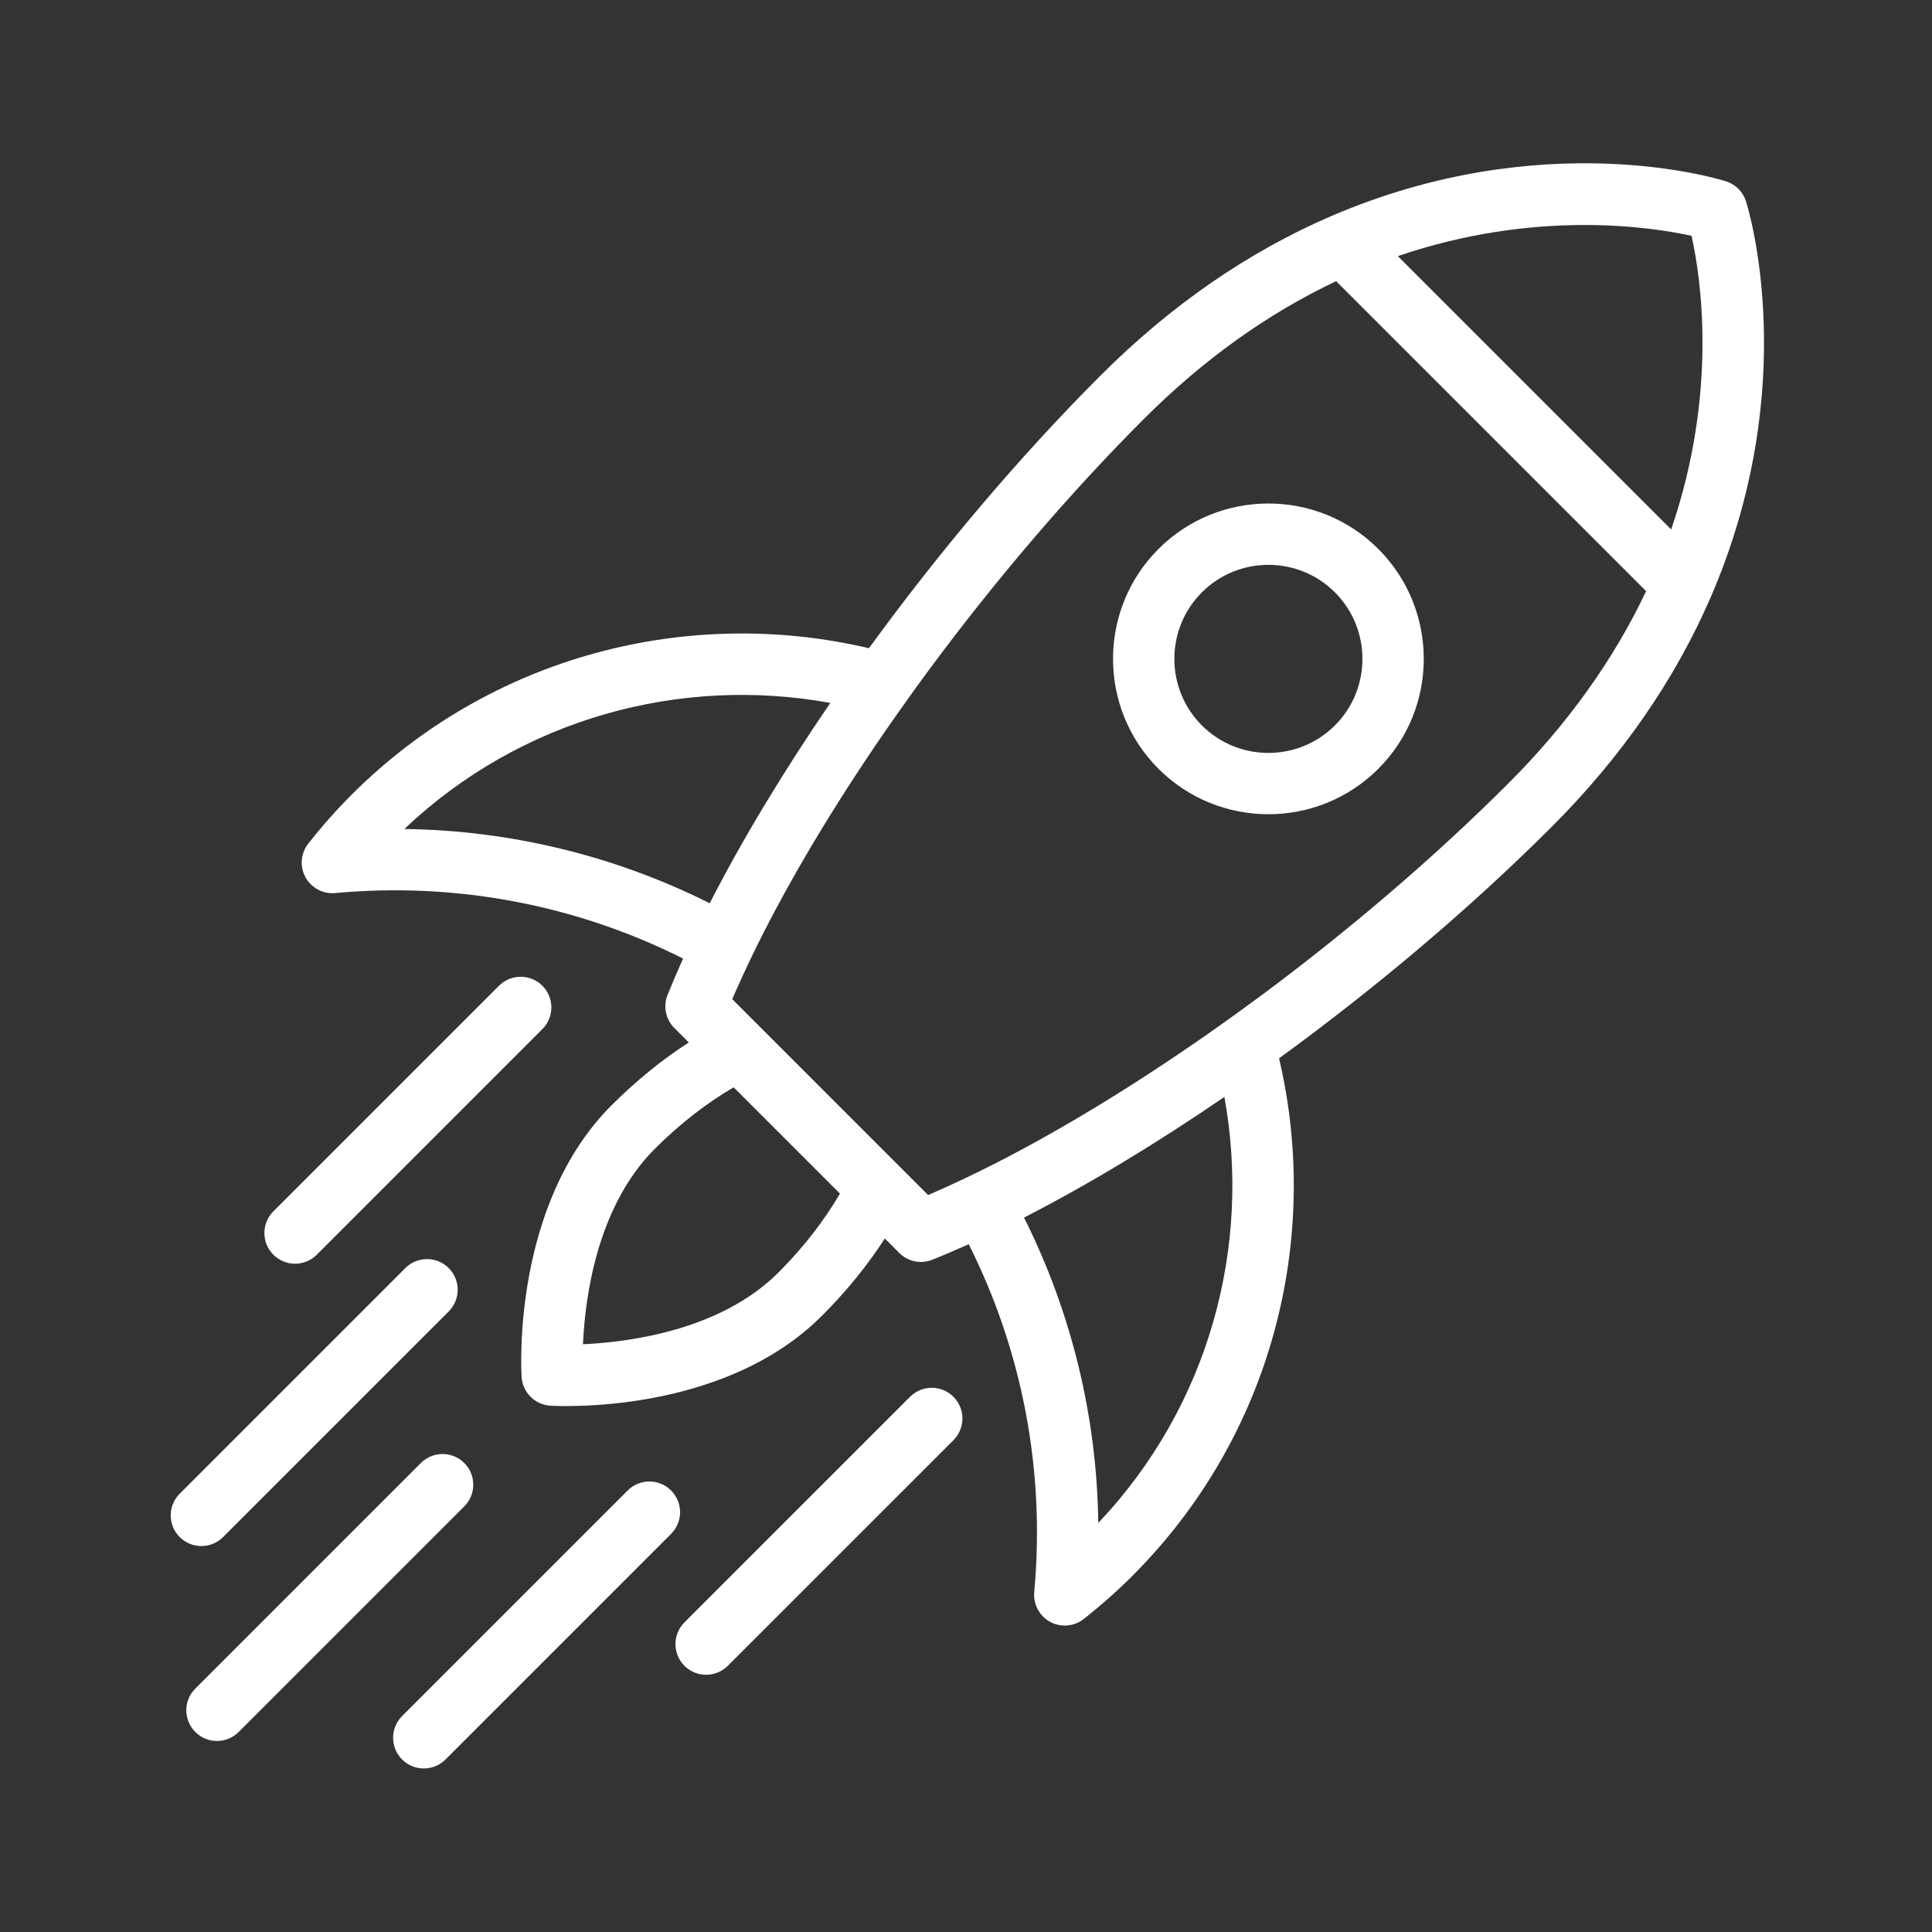 <svg xmlns="http://www.w3.org/2000/svg" xmlns:xlink="http://www.w3.org/1999/xlink" width="500" zoomAndPan="magnify" viewBox="0 0 375 375" height="500" preserveAspectRatio="xMidYMid meet" version="1.0"><rect x="0" y="0" width="375" height="375" fill="#333333" stroke="none"/><defs><clipPath id="af6d1849b2"><path d="M 58.434 31.688 L 342.344 31.688 L 342.344 316 L 58.434 316 Z M 58.434 31.688 " clip-rule="nonzero"/></clipPath><clipPath id="227c2de6bd"><path d="M 76 287.375 L 132.52 287.375 L 132.52 343.258 L 76 343.258 Z M 76 287.375 " clip-rule="nonzero"/></clipPath></defs><g clip-path="url(#af6d1849b2)"><path fill="#ffffff" d="M 198.762 236.328 C 211.168 229.98 224.387 221.996 237.652 212.914 C 242.918 241.871 234.773 272.812 213.176 295.602 C 212.902 274.844 207.926 254.617 198.762 236.328 Z M 151.102 246.984 C 139.875 258.215 122.133 260.508 113.156 260.918 C 113.547 251.957 115.82 234.262 127.102 222.98 C 132.125 217.953 137.383 213.973 142.402 211.051 L 163.031 231.68 C 160.109 236.703 156.129 241.957 151.102 246.984 Z M 78.48 160.906 C 101.277 139.309 132.215 131.168 161.168 136.434 C 152.09 149.699 144.105 162.914 137.758 175.32 C 119.465 166.156 99.242 161.18 78.48 160.906 Z M 328.328 45.773 C 330.098 53.707 333.535 76.035 324.375 102.766 L 271.32 49.711 C 297.949 40.613 320.383 44.027 328.328 45.773 Z M 182.148 231.078 C 181.48 231.375 180.809 231.672 180.152 231.957 L 177.547 229.355 L 142.129 193.934 C 142.41 193.273 142.711 192.605 143.008 191.938 C 144.562 188.422 146.281 184.812 148.16 181.121 C 154.875 167.922 163.551 153.723 173.48 139.531 C 175.844 136.156 178.27 132.781 180.762 129.422 C 193.367 112.434 207.539 95.809 222.055 81.289 C 233.496 69.844 246.027 60.875 259.344 54.578 L 319.508 114.742 C 313.211 128.059 304.238 140.586 292.797 152.031 C 278.281 166.543 261.648 180.719 244.664 193.324 C 241.305 195.816 237.93 198.242 234.555 200.605 C 220.359 210.531 206.168 219.211 192.965 225.926 C 189.273 227.801 185.66 229.523 182.148 231.078 Z M 248.266 205.418 C 266.965 191.82 285.34 176.328 301.219 160.453 C 314.773 146.898 325.16 131.871 332.098 115.801 C 349.863 74.629 339.348 40.492 338.891 39.059 C 338.305 37.219 336.867 35.781 335.023 35.195 C 333.59 34.738 299.457 24.223 258.281 41.988 C 242.211 48.922 227.188 59.312 213.633 72.871 C 197.758 88.746 182.266 107.117 168.668 125.816 C 133.711 117.605 95.402 127.094 68.199 154.297 C 65.336 157.164 62.527 160.332 59.848 163.723 C 58.371 165.594 58.148 168.16 59.285 170.258 C 60.422 172.348 62.695 173.562 65.066 173.344 C 88.672 171.16 111.977 175.695 132.586 186.059 C 131.508 188.449 130.504 190.801 129.574 193.102 C 128.684 195.316 129.199 197.848 130.887 199.535 L 133.695 202.344 C 128.625 205.605 123.551 209.688 118.68 214.559 C 99.375 233.863 101.16 265.914 101.246 267.27 C 101.34 268.77 101.98 270.113 102.977 271.105 C 103.973 272.102 105.316 272.746 106.812 272.84 C 108.168 272.922 140.223 274.711 159.527 255.402 C 164.395 250.539 168.48 245.457 171.742 240.391 L 174.547 243.195 C 176.234 244.887 178.77 245.402 180.98 244.508 C 183.281 243.586 185.633 242.574 188.027 241.5 C 198.391 262.105 202.922 285.414 200.742 309.016 C 200.574 310.809 201.227 312.547 202.457 313.777 C 202.855 314.176 203.316 314.523 203.828 314.801 C 205.922 315.934 208.492 315.715 210.363 314.238 C 213.75 311.559 216.922 308.746 219.785 305.883 C 246.988 278.684 256.48 240.375 248.266 205.418 " fill-opacity="1" fill-rule="nonzero"/></g><path fill="#ffffff" d="M 233.281 140.801 C 226.164 133.684 226.164 122.098 233.281 114.977 C 240.402 107.855 251.988 107.855 259.109 114.977 C 266.227 122.098 266.227 133.684 259.109 140.801 C 251.988 147.922 240.402 147.922 233.281 140.801 Z M 267.531 106.555 C 255.766 94.789 236.625 94.789 224.859 106.555 C 213.098 118.32 213.098 137.461 224.859 149.223 C 236.625 160.984 255.766 160.984 267.531 149.223 C 279.293 137.461 279.293 118.32 267.531 106.555 " fill-opacity="1" fill-rule="nonzero"/><path fill="#ffffff" d="M 90.117 283.965 C 87.789 281.641 84.02 281.641 81.695 283.965 L 37.906 327.758 C 35.578 330.082 35.578 333.852 37.906 336.18 C 40.23 338.504 44 338.504 46.324 336.18 L 90.117 292.387 C 92.441 290.062 92.441 286.293 90.117 283.965 " fill-opacity="1" fill-rule="nonzero"/><path fill="#ffffff" d="M 105.273 191.332 C 102.953 189.004 99.18 189.004 96.855 191.332 L 53.062 235.121 C 50.738 237.445 50.738 241.219 53.062 243.543 C 55.387 245.867 59.156 245.871 61.484 243.543 L 105.273 199.75 C 107.602 197.43 107.602 193.656 105.273 191.332 " fill-opacity="1" fill-rule="nonzero"/><path fill="#ffffff" d="M 87.094 246.133 C 84.77 243.809 80.996 243.809 78.672 246.133 L 34.879 289.926 C 32.555 292.25 32.555 296.023 34.879 298.344 C 37.207 300.672 40.977 300.672 43.301 298.344 L 87.094 254.555 C 89.418 252.227 89.418 248.457 87.094 246.133 " fill-opacity="1" fill-rule="nonzero"/><path fill="#ffffff" d="M 185.062 271.117 C 182.734 268.789 178.965 268.789 176.641 271.117 L 132.848 314.906 C 130.523 317.234 130.523 321.008 132.848 323.328 C 135.176 325.656 138.945 325.656 141.27 323.328 L 185.062 279.539 C 187.387 277.215 187.387 273.441 185.062 271.117 " fill-opacity="1" fill-rule="nonzero"/><g clip-path="url(#227c2de6bd)"><path fill="#ffffff" d="M 130.258 289.301 C 127.938 286.973 124.164 286.973 121.836 289.301 L 78.047 333.09 C 75.719 335.418 75.719 339.188 78.047 341.512 C 80.371 343.84 84.145 343.84 86.473 341.512 L 130.258 297.723 C 132.586 295.398 132.586 291.625 130.258 289.301 " fill-opacity="1" fill-rule="nonzero"/></g></svg>